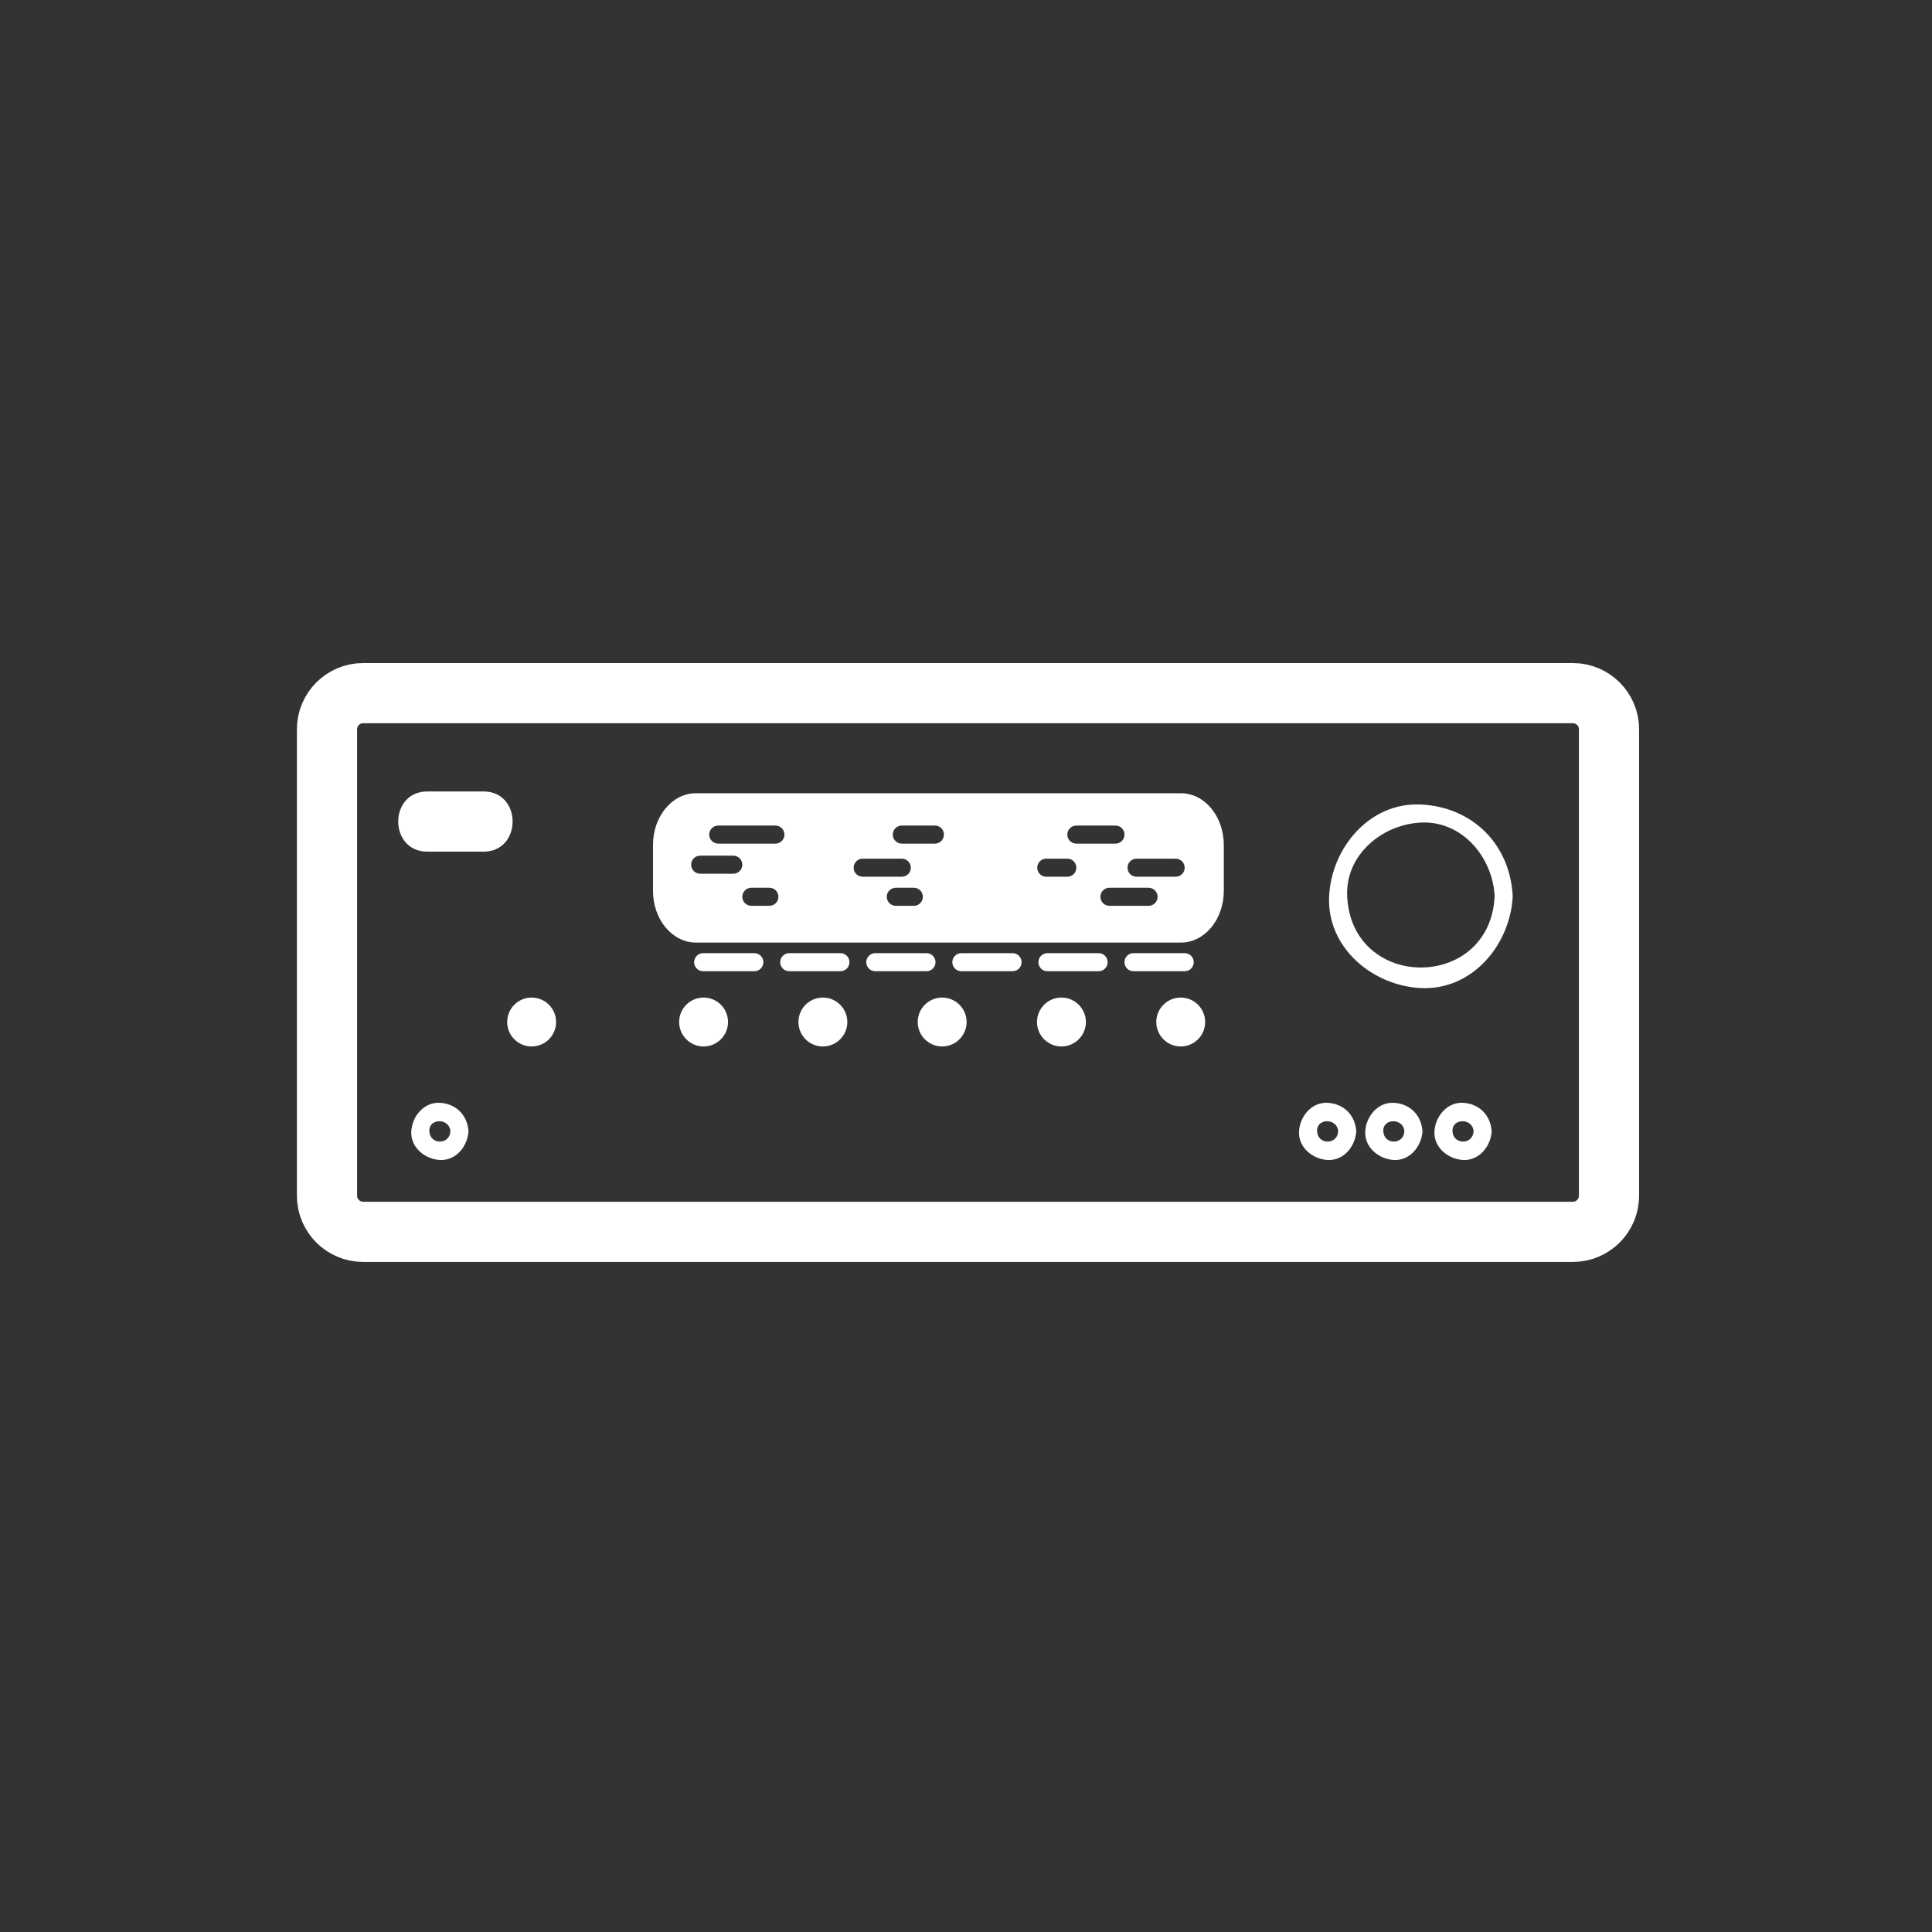 <svg xmlns="http://www.w3.org/2000/svg" viewBox="20 20 321 321">
<rect x="20" y="20" width="321" height="321" fill="#333333" stroke="none"/>
<g fill="#fff">
	<path fill="none" stroke="#fff" stroke-width="10" stroke-miterlimit="10" d="M287.333,218.667c0,3.313-2.687,6-6,6h-201 c-3.313,0-6-2.687-6-6v-77.5c0-3.313,2.687-6,6-6h201c3.313,0,6,2.687,6,6V218.667z"/>
	<path d="M140.962,189.807c0,2.242-1.818,4.061-4.062,4.061l0,0c-2.244,0-4.062-1.818-4.062-4.061l0,0 c0-2.244,1.818-4.063,4.062-4.063l0,0C139.144,185.744,140.962,187.563,140.962,189.807L140.962,189.807z"/>
	<path d="M112.393,189.807c0,2.242-1.818,4.061-4.062,4.061l0,0c-2.244,0-4.062-1.818-4.062-4.061l0,0 c0-2.244,1.818-4.063,4.062-4.063l0,0C110.575,185.744,112.393,187.563,112.393,189.807L112.393,189.807z"/>
	<path d="M91,161.5c3.111,0,6.222,0,9.333,0c6.449,0,6.449-10,0-10c-3.111,0-6.222,0-9.333,0 C84.551,151.5,84.551,161.5,91,161.5L91,161.5z"/>
	<path d="M160.782,189.807c0,2.242-1.818,4.061-4.062,4.061l0,0c-2.244,0-4.062-1.818-4.062-4.061l0,0 c0-2.244,1.818-4.063,4.062-4.063l0,0C158.964,185.744,160.782,187.563,160.782,189.807L160.782,189.807z"/>
	<path d="M180.601,189.807c0,2.242-1.818,4.061-4.062,4.061l0,0c-2.244,0-4.062-1.818-4.062-4.061l0,0 c0-2.244,1.818-4.063,4.062-4.063l0,0C178.783,185.744,180.601,187.563,180.601,189.807L180.601,189.807z"/>
	<path d="M200.42,189.807c0,2.242-1.818,4.061-4.063,4.061l0,0c-2.243,0-4.062-1.818-4.062-4.061l0,0 c0-2.244,1.818-4.063,4.062-4.063l0,0C198.602,185.744,200.42,187.563,200.42,189.807L200.42,189.807z"/>
	<path d="M220.238,189.807c0,2.242-1.818,4.061-4.062,4.061l0,0c-2.243,0-4.062-1.818-4.062-4.061l0,0 c0-2.244,1.818-4.063,4.062-4.063l0,0C218.42,185.744,220.238,187.563,220.238,189.807L220.238,189.807z"/>
	<path d="M268.333,168.917c-0.75,15.778-23.75,15.778-24.5,0c-0.328-6.906,5.828-11.945,12.25-12.25 C262.989,156.339,268.027,162.495,268.333,168.917c0.092,1.926,3.092,1.935,3,0c-0.408-8.596-6.654-14.841-15.25-15.25 c-8.583-0.408-14.871,7.269-15.25,15.25c-0.408,8.583,7.269,14.871,15.25,15.25c8.583,0.408,14.871-7.269,15.25-15.25 C271.425,166.982,268.425,166.991,268.333,168.917z"/>
	<path d="M94.833,207.979c-0.122,2.259-3.378,2.259-3.5,0C91.211,205.719,94.712,205.731,94.833,207.979 c0.104,1.924,3.104,1.934,3,0c-0.145-2.684-2.066-4.605-4.75-4.75c-2.678-0.145-4.617,2.283-4.75,4.75 c-0.144,2.678,2.283,4.617,4.75,4.75c2.678,0.145,4.617-2.283,4.75-4.75C97.937,206.045,94.937,206.055,94.833,207.979z"/>
	<path d="M242.333,207.98c-0.122,2.259-3.378,2.259-3.5,0C238.711,205.721,242.212,205.733,242.333,207.98 c0.104,1.924,3.104,1.934,3,0c-0.145-2.684-2.066-4.605-4.75-4.75c-2.678-0.145-4.617,2.283-4.75,4.75 c-0.145,2.678,2.283,4.617,4.75,4.75c2.678,0.145,4.617-2.283,4.75-4.75C245.438,206.047,242.437,206.057,242.333,207.98z"/>
	<path d="M253.333,207.98c-0.122,2.259-3.378,2.259-3.5,0C249.711,205.721,253.212,205.733,253.333,207.98 c0.104,1.924,3.104,1.934,3,0c-0.145-2.684-2.066-4.605-4.75-4.75c-2.678-0.145-4.617,2.283-4.75,4.75 c-0.145,2.678,2.283,4.617,4.75,4.75c2.678,0.145,4.617-2.283,4.75-4.75C256.438,206.047,253.437,206.057,253.333,207.98z"/>
	<path d="M264.833,207.98c-0.122,2.259-3.378,2.259-3.5,0C261.211,205.721,264.712,205.733,264.833,207.98 c0.104,1.924,3.104,1.934,3,0c-0.145-2.684-2.066-4.605-4.75-4.75c-2.678-0.145-4.617,2.283-4.75,4.75 c-0.145,2.678,2.283,4.617,4.75,4.75c2.678,0.145,4.617-2.283,4.75-4.75C267.938,206.047,264.937,206.057,264.833,207.98z"/>
	<g fill="none" stroke="#fff" stroke-width="3" stroke-linecap="round" stroke-miterlimit="10">
		<line x1="165.432" y1="179.867" x2="173.932" y2="179.867"/>
		<line x1="179.732" y1="179.867" x2="188.232" y2="179.867"/>
		<line x1="194.032" y1="179.867" x2="202.532" y2="179.867"/>
		<line x1="151.132" y1="179.867" x2="159.632" y2="179.867"/>
		<line x1="136.832" y1="179.867" x2="145.332" y2="179.867"/>
		<line x1="208.332" y1="179.867" x2="216.832" y2="179.867"/>
	</g>
	<path d="M216.217,151.797h-80.603c-3.931,0-7.117,3.846-7.117,8.586v7.635c0,4.741,3.186,8.586,7.117,8.586
		h80.603c3.929,0,7.116-3.845,7.116-8.586v-7.635C223.333,155.643,220.146,151.797,216.217,151.797z M141.833,165.167h-5.5
		c-0.829,0-1.5-0.671-1.5-1.5s0.671-1.5,1.5-1.5h5.5c0.829,0,1.5,0.671,1.5,1.5S142.662,165.167,141.833,165.167z M147.833,170.5h-3
		c-0.829,0-1.5-0.671-1.5-1.5s0.671-1.5,1.5-1.5h3c0.829,0,1.5,0.671,1.5,1.5S148.662,170.5,147.833,170.5z M148.833,160.167h-9.499
		c-0.829,0-1.5-0.671-1.5-1.5s0.671-1.5,1.5-1.5h9.499c0.829,0,1.5,0.671,1.5,1.5S149.662,160.167,148.833,160.167z
		 M161.833,164.167c0-0.829,0.671-1.5,1.5-1.5h6.5c0.829,0,1.5,0.671,1.5,1.5s-0.671,1.5-1.5,1.5h-6.5
		C162.504,165.667,161.833,164.996,161.833,164.167z M171.833,170.5h-3c-0.829,0-1.5-0.671-1.5-1.5s0.671-1.5,1.5-1.5h3
		c0.829,0,1.5,0.671,1.5,1.5S172.662,170.5,171.833,170.5z M175.333,160.167h-5.5c-0.829,0-1.5-0.671-1.5-1.5s0.671-1.5,1.5-1.5h5.5
		c0.829,0,1.5,0.671,1.5,1.5S176.162,160.167,175.333,160.167z M197.333,165.667h-3.499c-0.828,0-1.5-0.671-1.5-1.5
		s0.672-1.5,1.5-1.5h3.499c0.829,0,1.5,0.671,1.5,1.5S198.162,165.667,197.333,165.667z M197.333,158.667c0-0.829,0.671-1.5,1.5-1.5
		h6.5c0.829,0,1.5,0.671,1.5,1.5s-0.671,1.5-1.5,1.5h-6.5C198.004,160.167,197.333,159.496,197.333,158.667z M210.833,170.5h-6.5
		c-0.829,0-1.5-0.671-1.5-1.5s0.671-1.5,1.5-1.5h6.5c0.829,0,1.5,0.671,1.5,1.5S211.662,170.5,210.833,170.5z M215.333,165.667h-6.5
		c-0.829,0-1.5-0.671-1.5-1.5s0.671-1.5,1.5-1.5h6.5c0.829,0,1.5,0.671,1.5,1.5S216.162,165.667,215.333,165.667z"/>
</g>
</svg>
